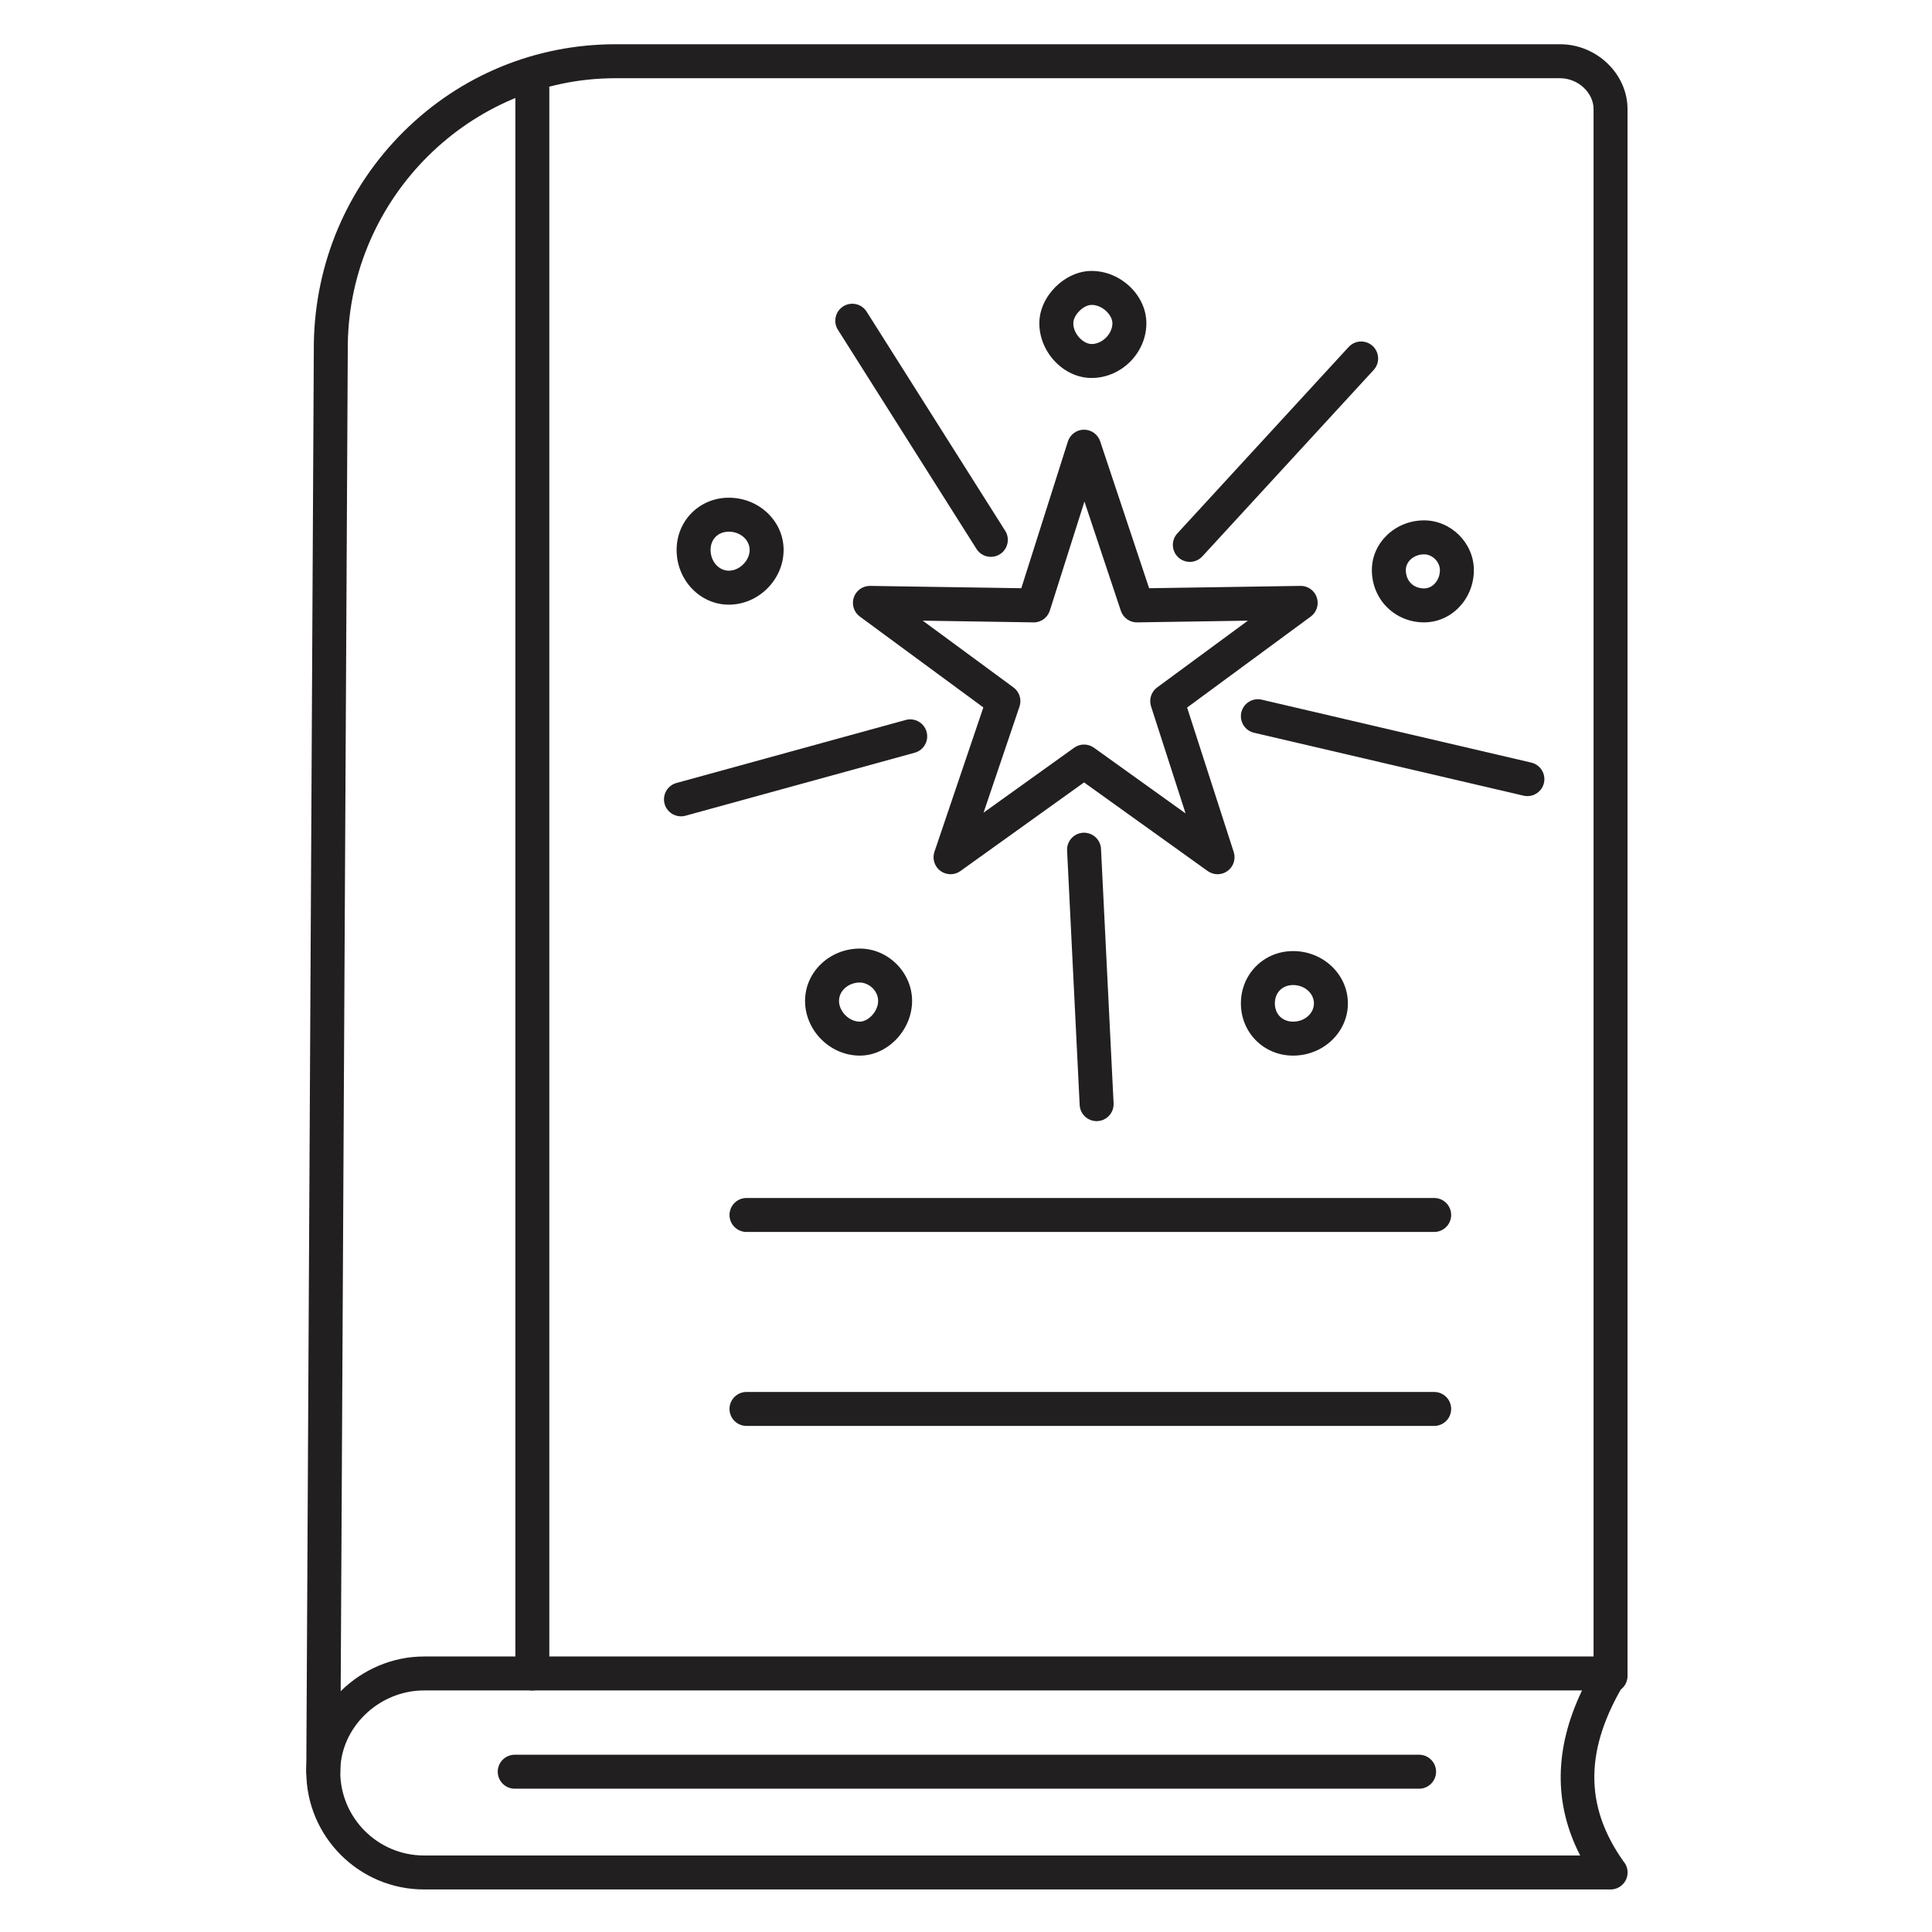 <?xml version="1.0" ?><!DOCTYPE svg  PUBLIC '-//W3C//DTD SVG 1.1//EN'  'http://www.w3.org/Graphics/SVG/1.1/DTD/svg11.dtd'><svg height="512px" style="enable-background:new 0 0 512 512;" version="1.1" viewBox="0 0 512 512" width="512px" xml:space="preserve" xmlns="http://www.w3.org/2000/svg" xmlns:xlink="http://www.w3.org/1999/xlink"><g id="books__x2C__reading__x2C__study_x2C___christmas__x2C_"><g><g><path d="M426.829,500.725c-0.008,0-0.014,0-0.02,0H112.375c-17.205,0-31.203-13.997-31.203-31.201     c0-16.553,14.289-30.537,31.203-30.537H426.81c1.625,0,3.124,0.876,3.922,2.293c0.797,1.416,0.769,3.152-0.075,4.542     c-10.723,17.666-10.854,32.765-0.402,47.484c0.671,0.785,1.075,1.805,1.075,2.919     C431.329,498.71,429.314,500.725,426.829,500.725z M112.375,447.986c-12.035,0-22.203,9.862-22.203,21.537     c0,12.242,9.96,22.201,22.203,22.201h306.39c-7.045-13.67-6.883-28.326,0.486-43.738H112.375z" style="fill:#221F20;"/></g><g><path d="M376.073,474.023H136.408c-2.485,0-4.5-2.015-4.5-4.5s2.015-4.5,4.5-4.5h239.666     c2.485,0,4.5,2.015,4.5,4.5S378.559,474.023,376.073,474.023z" style="fill:#221F20;"/></g><g><g><path d="M85.672,474.023c-0.008,0-0.016,0-0.024,0c-2.485-0.014-4.489-2.038-4.476-4.523l2-378.524      c0.343-21.283,8.787-41.182,23.777-56.079c15.035-14.94,34.98-23.169,56.162-23.169h250.347c9.677,0,17.852,7.864,17.852,17.173      v415.253c0,2.485-2.015,4.5-4.5,4.5s-4.5-2.015-4.5-4.5V28.901c0-4.354-4.137-8.173-8.852-8.173H163.111      c-38.491,0-70.314,31.556-70.939,70.344l-2,378.475C90.159,472.024,88.146,474.023,85.672,474.023z" style="fill:#221F20;"/></g><g><path d="M141.077,447.986c-2.485,0-4.5-2.015-4.5-4.5V23.565c0-2.485,2.015-4.5,4.5-4.5      s4.5,2.015,4.5,4.5v419.921C145.577,445.972,143.563,447.986,141.077,447.986z" style="fill:#221F20;"/></g><g><path d="M380.074,326.481H197.827c-2.485,0-4.5-2.015-4.5-4.5s2.015-4.5,4.5-4.5h182.247      c2.485,0,4.5,2.015,4.5,4.5S382.56,326.481,380.074,326.481z" style="fill:#221F20;"/></g><g><path d="M380.074,377.885H197.827c-2.485,0-4.5-2.015-4.5-4.5s2.015-4.5,4.5-4.5h182.247      c2.485,0,4.5,2.015,4.5,4.5S382.56,377.885,380.074,377.885z" style="fill:#221F20;"/></g><g><path d="M251.899,231.678c-0.942,0-1.884-0.295-2.679-0.884c-1.57-1.164-2.21-3.208-1.583-5.06      l12.961-38.257l-32.732-24.085c-1.577-1.16-2.222-3.206-1.598-5.061c0.617-1.833,2.335-3.063,4.264-3.063      c0.023,0,0.046,0,0.07,0l40.054,0.616l12.339-38.876c0.59-1.857,2.308-3.125,4.257-3.139c1.97,0.01,3.686,1.229,4.302,3.077      l12.975,38.938l40.104-0.616c1.951-0.036,3.709,1.208,4.334,3.063s-0.021,3.901-1.598,5.061l-32.772,24.115l12.354,38.29      c0.597,1.849-0.061,3.872-1.629,5.017c-1.569,1.146-3.696,1.154-5.275,0.022l-32.762-23.487l-32.763,23.487      C253.737,231.397,252.818,231.678,251.899,231.678z M287.284,197.311c0.919,0,1.838,0.281,2.622,0.843l24.286,17.411      l-9.157-28.379c-0.595-1.843,0.056-3.859,1.615-5.006l24.049-17.696l-29.328,0.451c-1.959,0.055-3.718-1.214-4.339-3.077      l-9.644-28.942l-9.167,28.88c-0.601,1.894-2.358,3.202-4.358,3.138l-29.329-0.451l24.049,17.696      c1.579,1.162,2.224,3.212,1.595,5.068l-9.526,28.119l24.01-17.212C285.446,197.591,286.365,197.311,287.284,197.311z" style="fill:#221F20;"/></g><g><path d="M315.319,148.903c-1.089,0-2.18-0.392-3.044-1.187c-1.83-1.682-1.95-4.528-0.269-6.358      l45.4-49.402c1.684-1.83,4.529-1.95,6.358-0.269c1.83,1.682,1.95,4.528,0.269,6.358l-45.4,49.402      C317.746,148.413,316.534,148.903,315.319,148.903z" style="fill:#221F20;"/></g><g><path d="M262.587,147.571c-1.491,0-2.951-0.741-3.808-2.096L222.06,87.4      c-1.328-2.101-0.702-4.88,1.399-6.208c2.101-1.327,4.88-0.702,6.208,1.399l36.719,58.075c1.328,2.101,0.702,4.88-1.398,6.208      C264.241,147.346,263.409,147.571,262.587,147.571z" style="fill:#221F20;"/></g><g><path d="M180.461,216.339c-1.976,0-3.788-1.311-4.336-3.308c-0.659-2.396,0.75-4.873,3.146-5.532      l60.753-16.699c2.4-0.662,4.873,0.75,5.532,3.146c0.659,2.396-0.75,4.873-3.146,5.532l-60.753,16.699      C181.257,216.287,180.855,216.339,180.461,216.339z" style="fill:#221F20;"/></g><g><path d="M290.614,297.111c-2.383,0-4.372-1.871-4.49-4.277l-3.334-67.435      c-0.123-2.482,1.79-4.594,4.271-4.717c2.48-0.108,4.595,1.79,4.717,4.272l3.334,67.434c0.123,2.482-1.79,4.595-4.271,4.717      C290.765,297.109,290.689,297.111,290.614,297.111z" style="fill:#221F20;"/></g><g><path d="M404.78,210.979c-0.339,0-0.683-0.039-1.027-0.119l-71.425-16.674      c-2.42-0.565-3.924-2.985-3.358-5.405c0.564-2.42,2.982-3.921,5.405-3.359l71.425,16.674c2.42,0.565,3.924,2.985,3.358,5.405      C408.674,209.578,406.824,210.979,404.78,210.979z" style="fill:#221F20;"/></g><g><path d="M289.284,100.167c-7.377,0-13.849-6.778-13.849-14.505c0-7.124,6.73-13.86,13.849-13.86      c7.733,0,14.517,6.477,14.517,13.86C303.801,93.525,297.153,100.167,289.284,100.167z M289.284,80.803      c-2.175,0-4.849,2.68-4.849,4.86c0,2.913,2.711,5.505,4.849,5.505c2.836,0,5.517-2.675,5.517-5.505      C294.801,83.521,292.203,80.803,289.284,80.803z" style="fill:#221F20;"/></g><g><path d="M377.407,164.934c-7.767,0-13.85-6.088-13.85-13.86c0-7.263,6.213-13.171,13.85-13.171      c7.146,0,13.182,6.032,13.182,13.171C390.589,158.717,384.676,164.934,377.407,164.934z M377.407,146.903      c-2.674,0-4.85,1.871-4.85,4.171c0,2.861,1.994,4.86,4.85,4.86c2.306,0,4.182-2.18,4.182-4.86      C381.589,148.891,379.596,146.903,377.407,146.903z" style="fill:#221F20;"/></g><g><path d="M193.147,160.242c-7.63,0-13.837-6.507-13.837-14.505c0-7.76,6.078-13.838,13.837-13.838      c8.004,0,14.517,6.208,14.517,13.838C207.664,153.6,201.016,160.242,193.147,160.242z M193.147,140.899      c-2.848,0-4.837,1.989-4.837,4.838c0,3.036,2.17,5.505,4.837,5.505c2.835,0,5.517-2.675,5.517-5.505      C198.664,143.069,196.189,140.899,193.147,140.899z" style="fill:#221F20;"/></g><g><path d="M227.864,279.748c-7.868,0-14.516-6.643-14.516-14.506c0-7.644,6.512-13.861,14.516-13.861      c7.507,0,13.85,6.348,13.85,13.861C241.714,272.97,235.242,279.748,227.864,279.748z M227.864,260.381      c-3.042,0-5.516,2.181-5.516,4.861c0,2.83,2.681,5.506,5.516,5.506c2.138,0,4.85-2.593,4.85-5.506      C232.714,262.46,230.154,260.381,227.864,260.381z" style="fill:#221F20;"/></g><g><path d="M342.689,279.748c-7.76,0-13.838-6.078-13.838-13.838c0-7.773,6.078-13.862,13.838-13.862      c8.004,0,14.516,6.219,14.516,13.862C357.205,273.54,350.693,279.748,342.689,279.748z M342.689,261.048      c-2.849,0-4.838,1.999-4.838,4.862c0,2.849,1.989,4.838,4.838,4.838c3.041,0,5.516-2.17,5.516-4.838      C348.205,263.229,345.73,261.048,342.689,261.048z" style="fill:#221F20;"/></g></g></g></g><g id="Layer_1"/></svg>